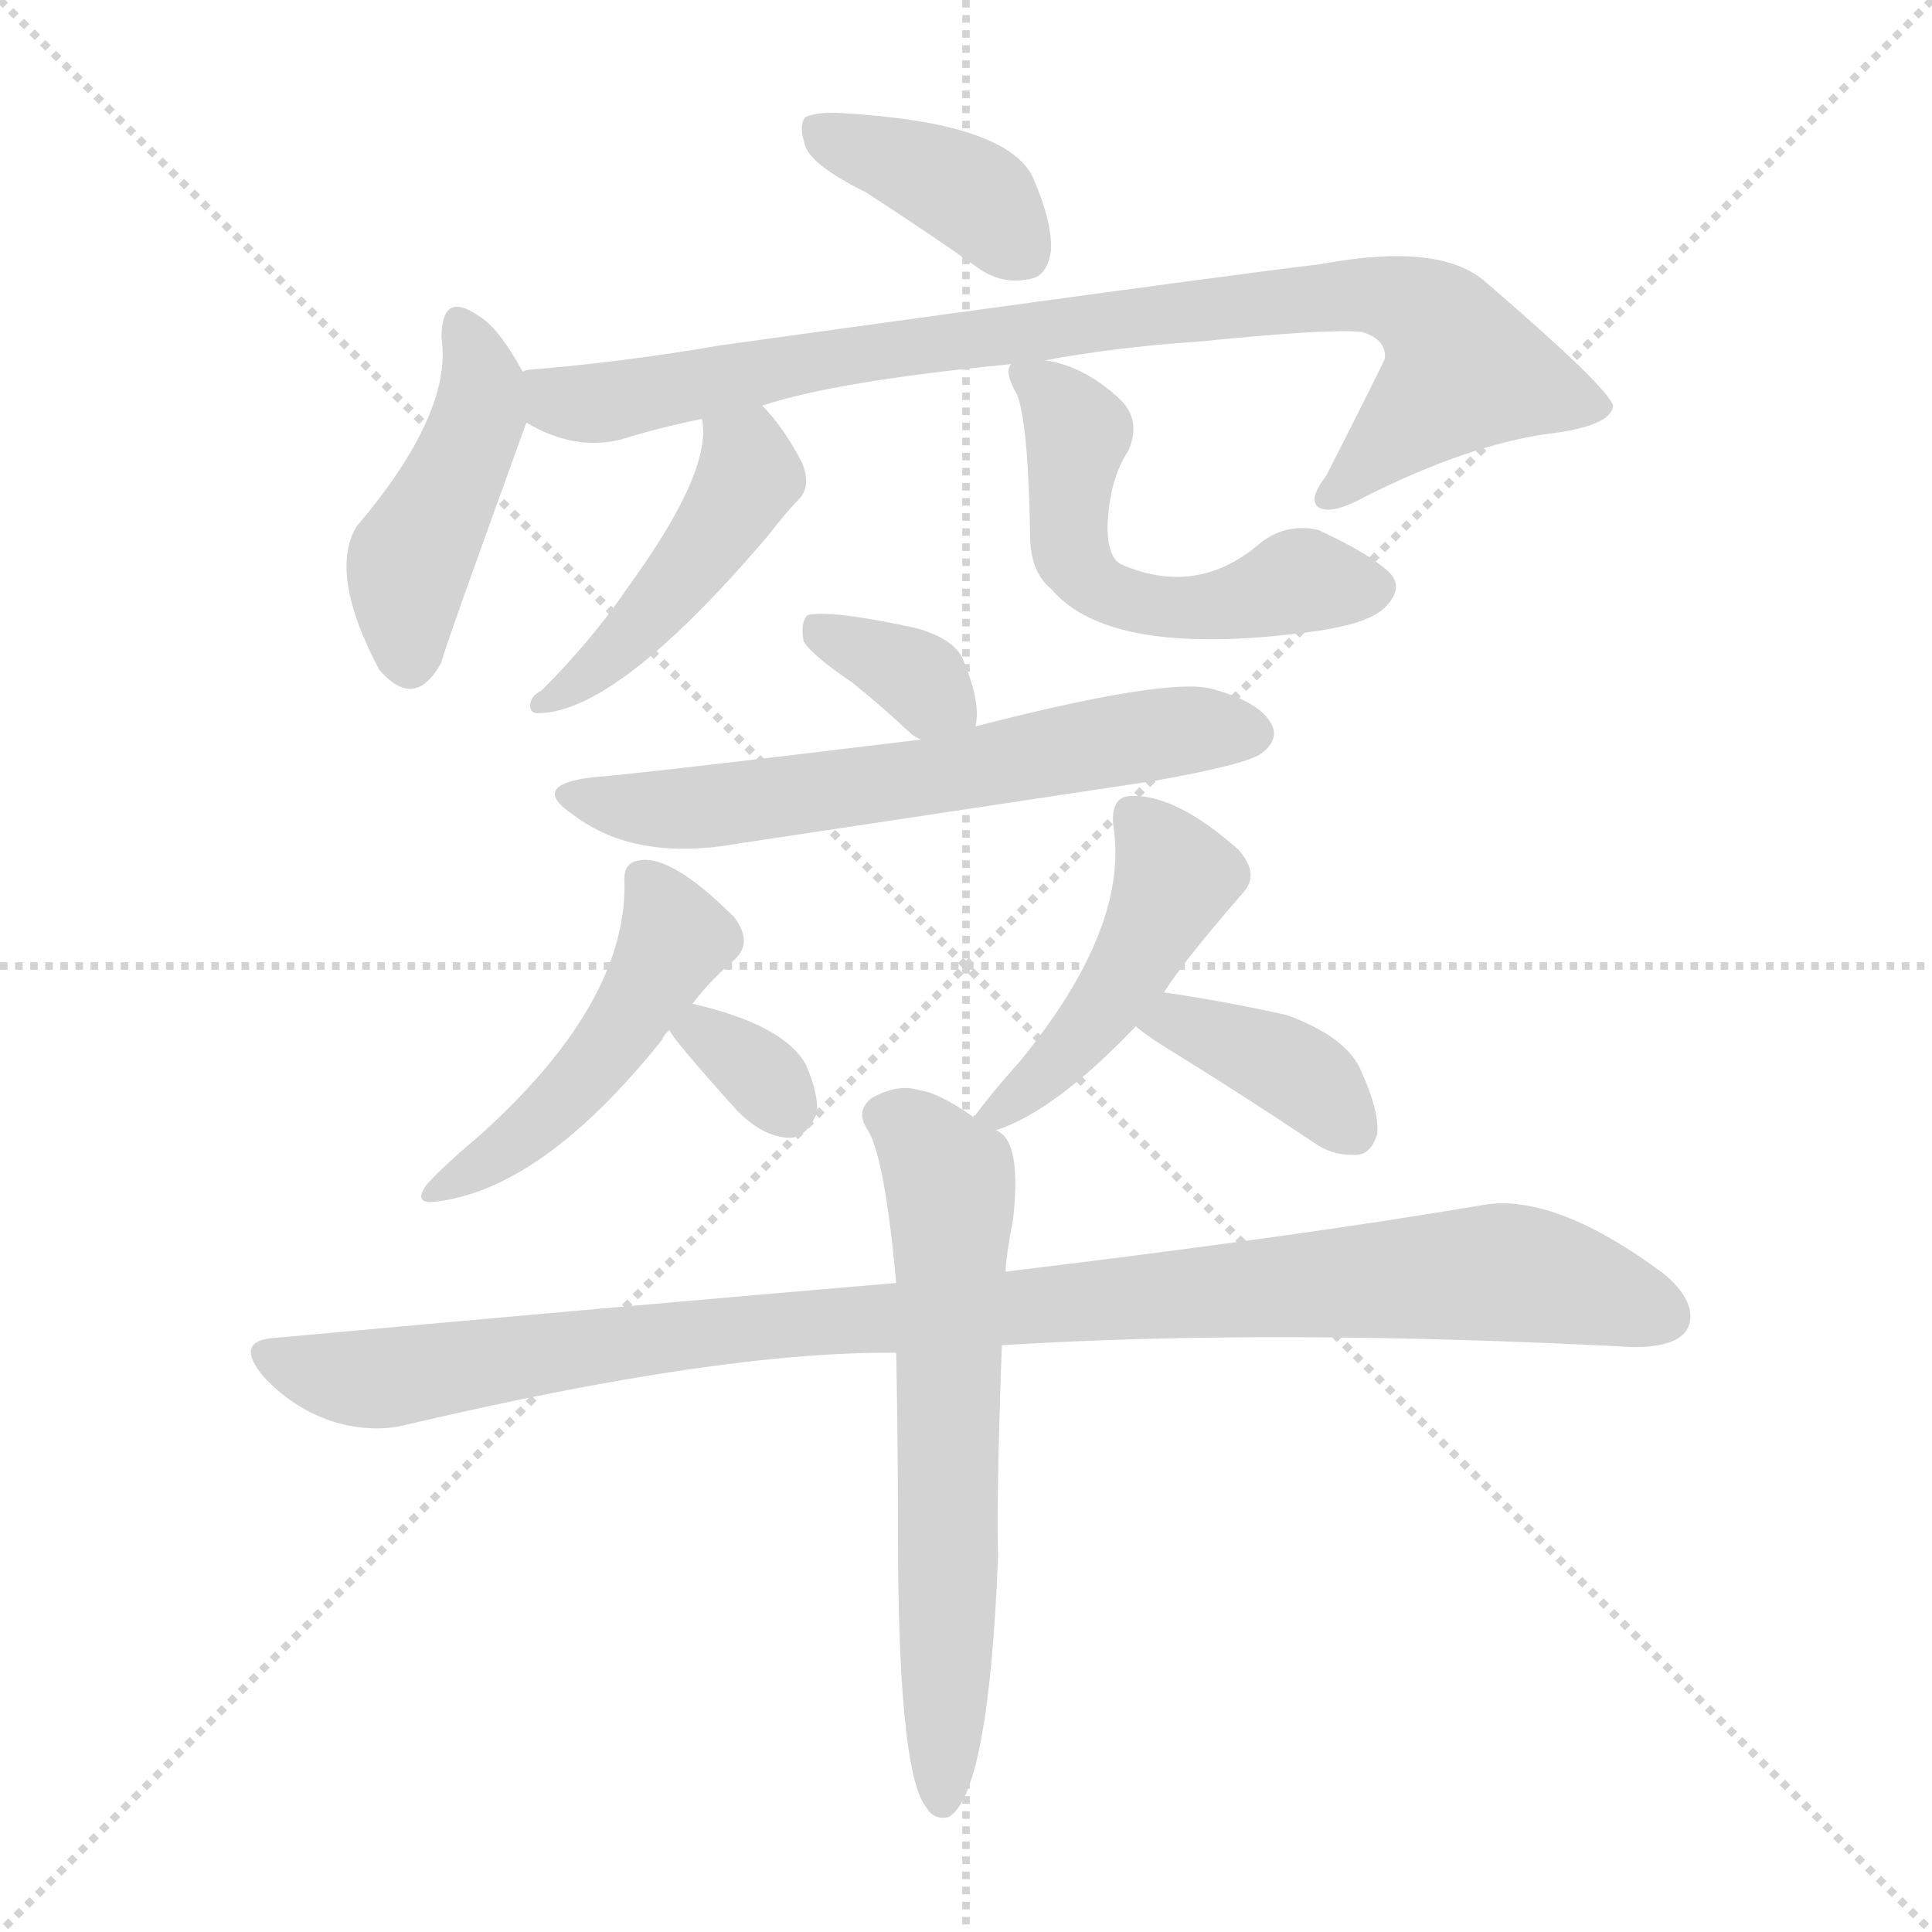 <svg version="1.1" viewBox="0 0 1024 1024" xmlns="http://www.w3.org/2000/svg">
  <g stroke="lightgray" stroke-dasharray="1,1" stroke-width="1" transform="scale(4, 4)">
    <line x1="0" y1="0" x2="256" y2="256"></line>
    <line x1="256" y1="0" x2="0" y2="256"></line>
    <line x1="128" y1="0" x2="128" y2="256"></line>
    <line x1="0" y1="128" x2="256" y2="128"></line>
  </g>
<g transform="scale(1, -1) translate(0, -900)">
   <style type="text/css">
    @keyframes keyframes0 {
      from {
       stroke: blue;
       stroke-dashoffset: 387;
       stroke-width: 128;
       }
       56% {
       animation-timing-function: step-end;
       stroke: blue;
       stroke-dashoffset: 0;
       stroke-width: 128;
       }
       to {
       stroke: black;
       stroke-width: 1024;
       }
       }
       #make-me-a-hanzi-animation-0 {
         animation: keyframes0 0.565s both;
         animation-delay: 0s;
         animation-timing-function: linear;
       }
    @keyframes keyframes1 {
      from {
       stroke: blue;
       stroke-dashoffset: 440;
       stroke-width: 128;
       }
       59% {
       animation-timing-function: step-end;
       stroke: blue;
       stroke-dashoffset: 0;
       stroke-width: 128;
       }
       to {
       stroke: black;
       stroke-width: 1024;
       }
       }
       #make-me-a-hanzi-animation-1 {
         animation: keyframes1 0.608s both;
         animation-delay: 0.565s;
         animation-timing-function: linear;
       }
    @keyframes keyframes2 {
      from {
       stroke: blue;
       stroke-dashoffset: 874;
       stroke-width: 128;
       }
       74% {
       animation-timing-function: step-end;
       stroke: blue;
       stroke-dashoffset: 0;
       stroke-width: 128;
       }
       to {
       stroke: black;
       stroke-width: 1024;
       }
       }
       #make-me-a-hanzi-animation-2 {
         animation: keyframes2 0.961s both;
         animation-delay: 1.173s;
         animation-timing-function: linear;
       }
    @keyframes keyframes3 {
      from {
       stroke: blue;
       stroke-dashoffset: 453;
       stroke-width: 128;
       }
       60% {
       animation-timing-function: step-end;
       stroke: blue;
       stroke-dashoffset: 0;
       stroke-width: 128;
       }
       to {
       stroke: black;
       stroke-width: 1024;
       }
       }
       #make-me-a-hanzi-animation-3 {
         animation: keyframes3 0.619s both;
         animation-delay: 2.134s;
         animation-timing-function: linear;
       }
    @keyframes keyframes4 {
      from {
       stroke: blue;
       stroke-dashoffset: 539;
       stroke-width: 128;
       }
       64% {
       animation-timing-function: step-end;
       stroke: blue;
       stroke-dashoffset: 0;
       stroke-width: 128;
       }
       to {
       stroke: black;
       stroke-width: 1024;
       }
       }
       #make-me-a-hanzi-animation-4 {
         animation: keyframes4 0.689s both;
         animation-delay: 2.753s;
         animation-timing-function: linear;
       }
    @keyframes keyframes5 {
      from {
       stroke: blue;
       stroke-dashoffset: 345;
       stroke-width: 128;
       }
       53% {
       animation-timing-function: step-end;
       stroke: blue;
       stroke-dashoffset: 0;
       stroke-width: 128;
       }
       to {
       stroke: black;
       stroke-width: 1024;
       }
       }
       #make-me-a-hanzi-animation-5 {
         animation: keyframes5 0.531s both;
         animation-delay: 3.442s;
         animation-timing-function: linear;
       }
    @keyframes keyframes6 {
      from {
       stroke: blue;
       stroke-dashoffset: 615;
       stroke-width: 128;
       }
       67% {
       animation-timing-function: step-end;
       stroke: blue;
       stroke-dashoffset: 0;
       stroke-width: 128;
       }
       to {
       stroke: black;
       stroke-width: 1024;
       }
       }
       #make-me-a-hanzi-animation-6 {
         animation: keyframes6 0.75s both;
         animation-delay: 3.972s;
         animation-timing-function: linear;
       }
    @keyframes keyframes7 {
      from {
       stroke: blue;
       stroke-dashoffset: 473;
       stroke-width: 128;
       }
       61% {
       animation-timing-function: step-end;
       stroke: blue;
       stroke-dashoffset: 0;
       stroke-width: 128;
       }
       to {
       stroke: black;
       stroke-width: 1024;
       }
       }
       #make-me-a-hanzi-animation-7 {
         animation: keyframes7 0.635s both;
         animation-delay: 4.723s;
         animation-timing-function: linear;
       }
    @keyframes keyframes8 {
      from {
       stroke: blue;
       stroke-dashoffset: 327;
       stroke-width: 128;
       }
       52% {
       animation-timing-function: step-end;
       stroke: blue;
       stroke-dashoffset: 0;
       stroke-width: 128;
       }
       to {
       stroke: black;
       stroke-width: 1024;
       }
       }
       #make-me-a-hanzi-animation-8 {
         animation: keyframes8 0.516s both;
         animation-delay: 5.358s;
         animation-timing-function: linear;
       }
    @keyframes keyframes9 {
      from {
       stroke: blue;
       stroke-dashoffset: 456;
       stroke-width: 128;
       }
       60% {
       animation-timing-function: step-end;
       stroke: blue;
       stroke-dashoffset: 0;
       stroke-width: 128;
       }
       to {
       stroke: black;
       stroke-width: 1024;
       }
       }
       #make-me-a-hanzi-animation-9 {
         animation: keyframes9 0.621s both;
         animation-delay: 5.874s;
         animation-timing-function: linear;
       }
    @keyframes keyframes10 {
      from {
       stroke: blue;
       stroke-dashoffset: 378;
       stroke-width: 128;
       }
       55% {
       animation-timing-function: step-end;
       stroke: blue;
       stroke-dashoffset: 0;
       stroke-width: 128;
       }
       to {
       stroke: black;
       stroke-width: 1024;
       }
       }
       #make-me-a-hanzi-animation-10 {
         animation: keyframes10 0.558s both;
         animation-delay: 6.495s;
         animation-timing-function: linear;
       }
    @keyframes keyframes11 {
      from {
       stroke: blue;
       stroke-dashoffset: 1003;
       stroke-width: 128;
       }
       77% {
       animation-timing-function: step-end;
       stroke: blue;
       stroke-dashoffset: 0;
       stroke-width: 128;
       }
       to {
       stroke: black;
       stroke-width: 1024;
       }
       }
       #make-me-a-hanzi-animation-11 {
         animation: keyframes11 1.066s both;
         animation-delay: 7.053s;
         animation-timing-function: linear;
       }
    @keyframes keyframes12 {
      from {
       stroke: blue;
       stroke-dashoffset: 636;
       stroke-width: 128;
       }
       67% {
       animation-timing-function: step-end;
       stroke: blue;
       stroke-dashoffset: 0;
       stroke-width: 128;
       }
       to {
       stroke: black;
       stroke-width: 1024;
       }
       }
       #make-me-a-hanzi-animation-12 {
         animation: keyframes12 0.768s both;
         animation-delay: 8.119s;
         animation-timing-function: linear;
       }
</style>
<path d="M 459.0 798.0 Q 487.0 780.0 517.0 759.0 Q 530.0 749.0 545.0 752.0 Q 555.0 753.0 557.0 767.0 Q 558.0 782.0 547.0 807.0 Q 532.0 835.0 447.0 840.0 Q 434.0 841.0 427.0 838.0 Q 423.0 834.0 427.0 822.0 Q 431.0 812.0 459.0 798.0 Z" fill="lightgray"></path> 
<path d="M 277.0 703.0 Q 264.0 727.0 253.0 733.0 Q 234.0 746.0 234.0 721.0 Q 240.0 681.0 189.0 621.0 Q 174.0 596.0 201.0 545.0 Q 220.0 523.0 234.0 549.0 Q 234.0 552.0 279.0 676.0 C 284.0 690.0 284.0 690.0 277.0 703.0 Z" fill="lightgray"></path> 
<path d="M 554.0 709.0 Q 591.0 716.0 636.0 719.0 Q 705.0 726.0 722.0 724.0 Q 735.0 720.0 734.0 710.0 Q 734.0 709.0 703.0 648.0 Q 693.0 635.0 699.0 631.0 Q 706.0 627.0 724.0 637.0 Q 778.0 664.0 820.0 670.0 Q 854.0 674.0 855.0 685.0 Q 852.0 695.0 788.0 750.0 Q 764.0 772.0 700.0 760.0 Q 649.0 754.0 382.0 717.0 Q 330.0 708.0 280.0 704.0 Q 279.0 704.0 277.0 703.0 C 247.0 699.0 252.0 688.0 279.0 676.0 Q 304.0 661.0 329.0 667.0 Q 348.0 673.0 372.0 678.0 L 404.0 685.0 Q 443.0 698.0 536.0 707.0 L 554.0 709.0 Z" fill="lightgray"></path> 
<path d="M 372.0 678.0 Q 378.0 651.0 333.0 589.0 Q 314.0 561.0 287.0 534.0 Q 281.0 531.0 281.0 526.0 Q 281.0 522.0 285.0 522.0 Q 327.0 522.0 407.0 616.0 Q 417.0 629.0 424.0 636.0 Q 430.0 643.0 425.0 655.0 Q 415.0 674.0 404.0 685.0 C 384.0 707.0 369.0 708.0 372.0 678.0 Z" fill="lightgray"></path> 
<path d="M 536.0 707.0 Q 532.0 703.0 539.0 691.0 Q 545.0 676.0 546.0 616.0 Q 546.0 597.0 557.0 588.0 Q 588.0 551.0 694.0 565.0 Q 725.0 569.0 734.0 578.0 Q 744.0 588.0 737.0 596.0 Q 727.0 606.0 699.0 619.0 Q 683.0 623.0 669.0 613.0 Q 635.0 583.0 594.0 601.0 Q 587.0 605.0 587.0 621.0 Q 588.0 646.0 598.0 661.0 Q 605.0 677.0 594.0 688.0 Q 575.0 706.0 554.0 709.0 C 536.0 713.0 536.0 713.0 536.0 707.0 Z" fill="lightgray"></path> 
<path d="M 517.0 515.0 Q 520.0 527.0 511.0 549.0 Q 507.0 561.0 486.0 567.0 Q 440.0 577.0 428.0 574.0 Q 424.0 570.0 426.0 560.0 Q 430.0 553.0 452.0 538.0 Q 467.0 526.0 483.0 511.0 Q 484.0 510.0 488.0 508.0 C 514.0 494.0 514.0 494.0 517.0 515.0 Z" fill="lightgray"></path> 
<path d="M 488.0 508.0 Q 340.0 490.0 314.0 488.0 Q 280.0 484.0 304.0 468.0 Q 337.0 443.0 392.0 453.0 Q 498.0 469.0 611.0 486.0 Q 662.0 495.0 669.0 501.0 Q 678.0 508.0 674.0 516.0 Q 668.0 528.0 642.0 535.0 Q 618.0 541.0 517.0 515.0 L 488.0 508.0 Z" fill="lightgray"></path> 
<path d="M 367.0 368.0 Q 377.0 381.0 390.0 392.0 Q 399.0 401.0 389.0 414.0 Q 356.0 447.0 339.0 444.0 Q 330.0 443.0 331.0 432.0 Q 332.0 368.0 254.0 298.0 Q 235.0 282.0 226.0 272.0 Q 219.0 262.0 230.0 263.0 Q 287.0 269.0 351.0 349.0 Q 352.0 352.0 355.0 354.0 L 367.0 368.0 Z" fill="lightgray"></path> 
<path d="M 355.0 354.0 Q 355.0 351.0 391.0 311.0 Q 404.0 298.0 417.0 297.0 Q 427.0 296.0 433.0 310.0 Q 434.0 320.0 427.0 336.0 Q 415.0 357.0 367.0 368.0 C 344.0 373.0 344.0 373.0 355.0 354.0 Z" fill="lightgray"></path> 
<path d="M 528.0 301.0 Q 559.0 311.0 602.0 356.0 L 617.0 374.0 Q 626.0 389.0 659.0 427.0 Q 668.0 437.0 656.0 450.0 Q 622.0 480.0 598.0 478.0 Q 589.0 477.0 590.0 463.0 Q 599.0 409.0 541.0 338.0 Q 525.0 320.0 517.0 309.0 Q 516.0 309.0 516.0 308.0 C 503.0 292.0 503.0 292.0 528.0 301.0 Z" fill="lightgray"></path> 
<path d="M 602.0 356.0 Q 609.0 350.0 624.0 341.0 Q 658.0 320.0 697.0 294.0 Q 707.0 287.0 720.0 288.0 Q 727.0 289.0 730.0 299.0 Q 731.0 311.0 722.0 331.0 Q 715.0 350.0 682.0 362.0 Q 651.0 369.0 617.0 374.0 C 587.0 378.0 579.0 375.0 602.0 356.0 Z" fill="lightgray"></path> 
<path d="M 531.0 187.0 Q 675.0 196.0 866.0 186.0 Q 888.0 186.0 894.0 195.0 Q 901.0 208.0 883.0 224.0 Q 823.0 269.0 784.0 261.0 Q 690.0 245.0 533.0 226.0 L 475.0 220.0 Q 322.0 207.0 147.0 191.0 Q 123.0 190.0 140.0 170.0 Q 155.0 154.0 175.0 147.0 Q 197.0 140.0 216.0 145.0 Q 382.0 184.0 475.0 183.0 L 531.0 187.0 Z" fill="lightgray"></path> 
<path d="M 475.0 183.0 Q 476.0 134.0 476.0 71.0 Q 477.0 -41.0 491.0 -58.0 Q 495.0 -65.0 503.0 -63.0 Q 524.0 -50.0 529.0 75.0 Q 528.0 102.0 531.0 187.0 L 533.0 226.0 Q 533.0 233.0 537.0 254.0 Q 541.0 291.0 531.0 299.0 Q 530.0 300.0 528.0 301.0 L 516.0 308.0 Q 497.0 321.0 488.0 322.0 Q 476.0 326.0 462.0 318.0 Q 453.0 311.0 460.0 301.0 Q 469.0 286.0 475.0 220.0 L 475.0 183.0 Z" fill="lightgray"></path> 
      <clipPath id="make-me-a-hanzi-clip-0">
      <path d="M 459.0 798.0 Q 487.0 780.0 517.0 759.0 Q 530.0 749.0 545.0 752.0 Q 555.0 753.0 557.0 767.0 Q 558.0 782.0 547.0 807.0 Q 532.0 835.0 447.0 840.0 Q 434.0 841.0 427.0 838.0 Q 423.0 834.0 427.0 822.0 Q 431.0 812.0 459.0 798.0 Z" fill="lightgray"></path>
      </clipPath>
      <path clip-path="url(#make-me-a-hanzi-clip-0)" d="M 433.0 833.0 L 521.0 793.0 L 543.0 766.0 " fill="none" id="make-me-a-hanzi-animation-0" stroke-dasharray="259 518" stroke-linecap="round"></path>

      <clipPath id="make-me-a-hanzi-clip-1">
      <path d="M 277.0 703.0 Q 264.0 727.0 253.0 733.0 Q 234.0 746.0 234.0 721.0 Q 240.0 681.0 189.0 621.0 Q 174.0 596.0 201.0 545.0 Q 220.0 523.0 234.0 549.0 Q 234.0 552.0 279.0 676.0 C 284.0 690.0 284.0 690.0 277.0 703.0 Z" fill="lightgray"></path>
      </clipPath>
      <path clip-path="url(#make-me-a-hanzi-clip-1)" d="M 244.0 726.0 L 256.0 695.0 L 253.0 671.0 L 217.0 601.0 L 217.0 553.0 " fill="none" id="make-me-a-hanzi-animation-1" stroke-dasharray="312 624" stroke-linecap="round"></path>

      <clipPath id="make-me-a-hanzi-clip-2">
      <path d="M 554.0 709.0 Q 591.0 716.0 636.0 719.0 Q 705.0 726.0 722.0 724.0 Q 735.0 720.0 734.0 710.0 Q 734.0 709.0 703.0 648.0 Q 693.0 635.0 699.0 631.0 Q 706.0 627.0 724.0 637.0 Q 778.0 664.0 820.0 670.0 Q 854.0 674.0 855.0 685.0 Q 852.0 695.0 788.0 750.0 Q 764.0 772.0 700.0 760.0 Q 649.0 754.0 382.0 717.0 Q 330.0 708.0 280.0 704.0 Q 279.0 704.0 277.0 703.0 C 247.0 699.0 252.0 688.0 279.0 676.0 Q 304.0 661.0 329.0 667.0 Q 348.0 673.0 372.0 678.0 L 404.0 685.0 Q 443.0 698.0 536.0 707.0 L 554.0 709.0 Z" fill="lightgray"></path>
      </clipPath>
      <path clip-path="url(#make-me-a-hanzi-clip-2)" d="M 281.0 696.0 L 312.0 686.0 L 421.0 709.0 L 565.0 728.0 L 713.0 744.0 L 745.0 740.0 L 762.0 729.0 L 776.0 704.0 L 704.0 636.0 " fill="none" id="make-me-a-hanzi-animation-2" stroke-dasharray="746 1492" stroke-linecap="round"></path>

      <clipPath id="make-me-a-hanzi-clip-3">
      <path d="M 372.0 678.0 Q 378.0 651.0 333.0 589.0 Q 314.0 561.0 287.0 534.0 Q 281.0 531.0 281.0 526.0 Q 281.0 522.0 285.0 522.0 Q 327.0 522.0 407.0 616.0 Q 417.0 629.0 424.0 636.0 Q 430.0 643.0 425.0 655.0 Q 415.0 674.0 404.0 685.0 C 384.0 707.0 369.0 708.0 372.0 678.0 Z" fill="lightgray"></path>
      </clipPath>
      <path clip-path="url(#make-me-a-hanzi-clip-3)" d="M 378.0 674.0 L 395.0 658.0 L 383.0 622.0 L 333.0 562.0 L 287.0 528.0 " fill="none" id="make-me-a-hanzi-animation-3" stroke-dasharray="325 650" stroke-linecap="round"></path>

      <clipPath id="make-me-a-hanzi-clip-4">
      <path d="M 536.0 707.0 Q 532.0 703.0 539.0 691.0 Q 545.0 676.0 546.0 616.0 Q 546.0 597.0 557.0 588.0 Q 588.0 551.0 694.0 565.0 Q 725.0 569.0 734.0 578.0 Q 744.0 588.0 737.0 596.0 Q 727.0 606.0 699.0 619.0 Q 683.0 623.0 669.0 613.0 Q 635.0 583.0 594.0 601.0 Q 587.0 605.0 587.0 621.0 Q 588.0 646.0 598.0 661.0 Q 605.0 677.0 594.0 688.0 Q 575.0 706.0 554.0 709.0 C 536.0 713.0 536.0 713.0 536.0 707.0 Z" fill="lightgray"></path>
      </clipPath>
      <path clip-path="url(#make-me-a-hanzi-clip-4)" d="M 541.0 703.0 L 557.0 692.0 L 571.0 671.0 L 565.0 628.0 L 568.0 605.0 L 587.0 586.0 L 624.0 577.0 L 660.0 581.0 L 690.0 593.0 L 728.0 588.0 " fill="none" id="make-me-a-hanzi-animation-4" stroke-dasharray="411 822" stroke-linecap="round"></path>

      <clipPath id="make-me-a-hanzi-clip-5">
      <path d="M 517.0 515.0 Q 520.0 527.0 511.0 549.0 Q 507.0 561.0 486.0 567.0 Q 440.0 577.0 428.0 574.0 Q 424.0 570.0 426.0 560.0 Q 430.0 553.0 452.0 538.0 Q 467.0 526.0 483.0 511.0 Q 484.0 510.0 488.0 508.0 C 514.0 494.0 514.0 494.0 517.0 515.0 Z" fill="lightgray"></path>
      </clipPath>
      <path clip-path="url(#make-me-a-hanzi-clip-5)" d="M 433.0 566.0 L 472.0 550.0 L 508.0 520.0 " fill="none" id="make-me-a-hanzi-animation-5" stroke-dasharray="217 434" stroke-linecap="round"></path>

      <clipPath id="make-me-a-hanzi-clip-6">
      <path d="M 488.0 508.0 Q 340.0 490.0 314.0 488.0 Q 280.0 484.0 304.0 468.0 Q 337.0 443.0 392.0 453.0 Q 498.0 469.0 611.0 486.0 Q 662.0 495.0 669.0 501.0 Q 678.0 508.0 674.0 516.0 Q 668.0 528.0 642.0 535.0 Q 618.0 541.0 517.0 515.0 L 488.0 508.0 Z" fill="lightgray"></path>
      </clipPath>
      <path clip-path="url(#make-me-a-hanzi-clip-6)" d="M 306.0 479.0 L 340.0 471.0 L 380.0 472.0 L 609.0 511.0 L 661.0 512.0 " fill="none" id="make-me-a-hanzi-animation-6" stroke-dasharray="487 974" stroke-linecap="round"></path>

      <clipPath id="make-me-a-hanzi-clip-7">
      <path d="M 367.0 368.0 Q 377.0 381.0 390.0 392.0 Q 399.0 401.0 389.0 414.0 Q 356.0 447.0 339.0 444.0 Q 330.0 443.0 331.0 432.0 Q 332.0 368.0 254.0 298.0 Q 235.0 282.0 226.0 272.0 Q 219.0 262.0 230.0 263.0 Q 287.0 269.0 351.0 349.0 Q 352.0 352.0 355.0 354.0 L 367.0 368.0 Z" fill="lightgray"></path>
      </clipPath>
      <path clip-path="url(#make-me-a-hanzi-clip-7)" d="M 343.0 433.0 L 357.0 400.0 L 330.0 354.0 L 296.0 314.0 L 235.0 270.0 " fill="none" id="make-me-a-hanzi-animation-7" stroke-dasharray="345 690" stroke-linecap="round"></path>

      <clipPath id="make-me-a-hanzi-clip-8">
      <path d="M 355.0 354.0 Q 355.0 351.0 391.0 311.0 Q 404.0 298.0 417.0 297.0 Q 427.0 296.0 433.0 310.0 Q 434.0 320.0 427.0 336.0 Q 415.0 357.0 367.0 368.0 C 344.0 373.0 344.0 373.0 355.0 354.0 Z" fill="lightgray"></path>
      </clipPath>
      <path clip-path="url(#make-me-a-hanzi-clip-8)" d="M 361.0 355.0 L 386.0 344.0 L 417.0 313.0 " fill="none" id="make-me-a-hanzi-animation-8" stroke-dasharray="199 398" stroke-linecap="round"></path>

      <clipPath id="make-me-a-hanzi-clip-9">
      <path d="M 528.0 301.0 Q 559.0 311.0 602.0 356.0 L 617.0 374.0 Q 626.0 389.0 659.0 427.0 Q 668.0 437.0 656.0 450.0 Q 622.0 480.0 598.0 478.0 Q 589.0 477.0 590.0 463.0 Q 599.0 409.0 541.0 338.0 Q 525.0 320.0 517.0 309.0 Q 516.0 309.0 516.0 308.0 C 503.0 292.0 503.0 292.0 528.0 301.0 Z" fill="lightgray"></path>
      </clipPath>
      <path clip-path="url(#make-me-a-hanzi-clip-9)" d="M 601.0 467.0 L 621.0 441.0 L 619.0 425.0 L 571.0 348.0 L 525.0 309.0 " fill="none" id="make-me-a-hanzi-animation-9" stroke-dasharray="328 656" stroke-linecap="round"></path>

      <clipPath id="make-me-a-hanzi-clip-10">
      <path d="M 602.0 356.0 Q 609.0 350.0 624.0 341.0 Q 658.0 320.0 697.0 294.0 Q 707.0 287.0 720.0 288.0 Q 727.0 289.0 730.0 299.0 Q 731.0 311.0 722.0 331.0 Q 715.0 350.0 682.0 362.0 Q 651.0 369.0 617.0 374.0 C 587.0 378.0 579.0 375.0 602.0 356.0 Z" fill="lightgray"></path>
      </clipPath>
      <path clip-path="url(#make-me-a-hanzi-clip-10)" d="M 610.0 357.0 L 634.0 355.0 L 680.0 336.0 L 715.0 303.0 " fill="none" id="make-me-a-hanzi-animation-10" stroke-dasharray="250 500" stroke-linecap="round"></path>

      <clipPath id="make-me-a-hanzi-clip-11">
      <path d="M 531.0 187.0 Q 675.0 196.0 866.0 186.0 Q 888.0 186.0 894.0 195.0 Q 901.0 208.0 883.0 224.0 Q 823.0 269.0 784.0 261.0 Q 690.0 245.0 533.0 226.0 L 475.0 220.0 Q 322.0 207.0 147.0 191.0 Q 123.0 190.0 140.0 170.0 Q 155.0 154.0 175.0 147.0 Q 197.0 140.0 216.0 145.0 Q 382.0 184.0 475.0 183.0 L 531.0 187.0 Z" fill="lightgray"></path>
      </clipPath>
      <path clip-path="url(#make-me-a-hanzi-clip-11)" d="M 143.0 181.0 L 197.0 169.0 L 410.0 198.0 L 794.0 226.0 L 829.0 221.0 L 882.0 203.0 " fill="none" id="make-me-a-hanzi-animation-11" stroke-dasharray="875 1750" stroke-linecap="round"></path>

      <clipPath id="make-me-a-hanzi-clip-12">
      <path d="M 475.0 183.0 Q 476.0 134.0 476.0 71.0 Q 477.0 -41.0 491.0 -58.0 Q 495.0 -65.0 503.0 -63.0 Q 524.0 -50.0 529.0 75.0 Q 528.0 102.0 531.0 187.0 L 533.0 226.0 Q 533.0 233.0 537.0 254.0 Q 541.0 291.0 531.0 299.0 Q 530.0 300.0 528.0 301.0 L 516.0 308.0 Q 497.0 321.0 488.0 322.0 Q 476.0 326.0 462.0 318.0 Q 453.0 311.0 460.0 301.0 Q 469.0 286.0 475.0 220.0 L 475.0 183.0 Z" fill="lightgray"></path>
      </clipPath>
      <path clip-path="url(#make-me-a-hanzi-clip-12)" d="M 468.0 309.0 L 494.0 290.0 L 505.0 266.0 L 499.0 -55.0 " fill="none" id="make-me-a-hanzi-animation-12" stroke-dasharray="508 1016" stroke-linecap="round"></path>

</g>
</svg>
